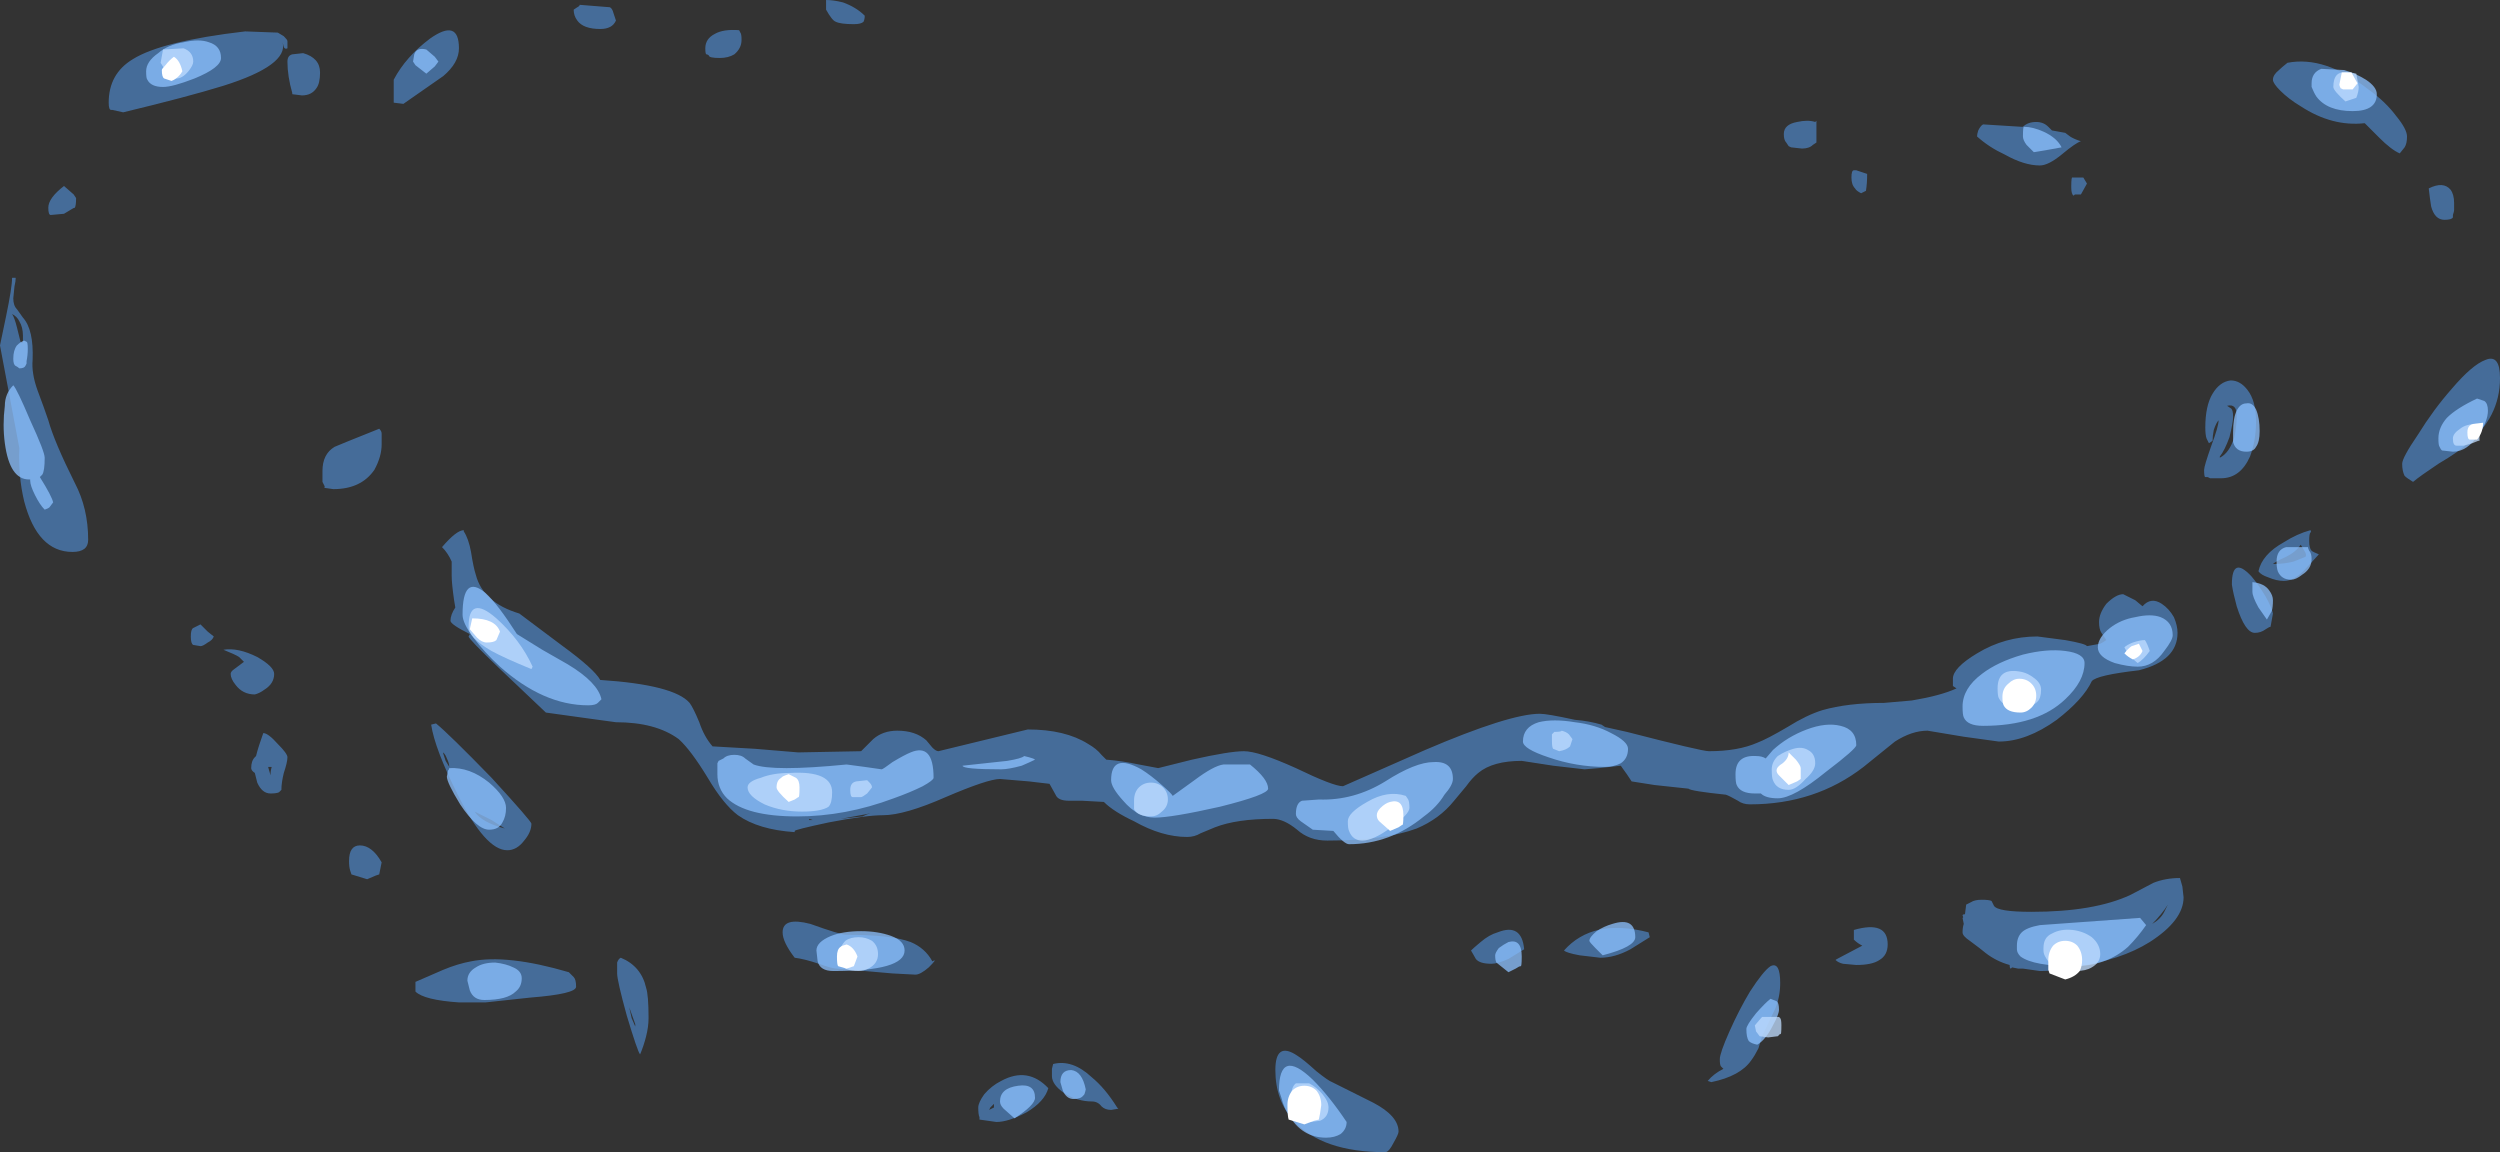 <?xml version="1.0" encoding="UTF-8" standalone="no"?>
<svg xmlns:ffdec="https://www.free-decompiler.com/flash" xmlns:xlink="http://www.w3.org/1999/xlink" ffdec:objectType="shape" height="47.7px" width="103.5px" xmlns="http://www.w3.org/2000/svg">
  <rect width="100%" height="100%" fill="#333333" stroke="none"/>
  <g transform="matrix(1.0, 0.0, 0.0, 1.0, 52.5, 27.3)">
    <path d="M21.45 -21.4 Q21.35 -21.5 21.35 -21.75 21.35 -22.15 21.9 -22.25 22.35 -22.35 22.65 -22.25 L22.7 -22.3 Q22.7 -22.25 22.7 -21.95 L22.7 -21.6 Q22.7 -21.5 22.7 -21.4 L22.55 -21.3 Q22.4 -21.15 22.1 -21.15 L21.65 -21.2 21.55 -21.25 21.45 -21.4 M41.9 -23.55 Q41.6 -23.85 41.6 -24.0 41.6 -24.2 41.85 -24.4 41.95 -24.5 42.2 -24.7 43.75 -25.0 45.55 -23.6 46.25 -23.1 46.7 -22.5 47.15 -21.95 47.15 -21.65 47.15 -21.35 47.05 -21.2 L46.85 -20.95 Q46.5 -21.1 46.0 -21.6 L45.4 -22.2 Q44.05 -22.05 42.75 -22.9 42.25 -23.2 41.9 -23.55 M31.25 -22.05 Q31.45 -22.25 31.8 -22.25 32.1 -22.25 32.3 -22.05 L32.45 -21.9 33.0 -21.8 33.2 -21.65 Q33.35 -21.55 33.65 -21.45 33.45 -21.4 32.85 -20.9 32.3 -20.45 31.95 -20.45 31.3 -20.45 30.5 -20.9 29.85 -21.2 29.35 -21.65 29.35 -21.75 29.4 -21.9 29.5 -22.1 29.6 -22.15 L31.2 -22.05 31.25 -22.05 M24.8 -20.1 Q24.8 -19.7 24.75 -19.4 L24.55 -19.3 Q24.35 -19.4 24.3 -19.5 24.15 -19.65 24.15 -19.95 24.15 -20.25 24.25 -20.25 L24.35 -20.25 24.8 -20.1 M33.3 -19.95 L33.75 -19.95 33.9 -19.7 33.65 -19.25 33.4 -19.25 33.35 -19.2 Q33.25 -19.25 33.25 -19.55 33.25 -20.0 33.3 -19.95 M33.0 -0.8 Q33.85 -0.65 33.9 -0.55 L34.45 -0.65 Q34.55 -0.7 34.7 -0.8 L34.5 -1.1 Q34.4 -1.25 34.4 -1.55 34.4 -1.9 34.7 -2.3 35.1 -2.7 35.4 -2.7 L35.9 -2.45 36.2 -2.2 Q36.55 -2.6 37.0 -2.3 37.3 -2.1 37.5 -1.75 37.65 -1.4 37.65 -1.1 37.65 0.05 36.05 0.45 34.3 0.65 34.1 0.9 33.75 1.65 32.65 2.5 31.4 3.4 30.25 3.4 L28.8 3.2 27.3 2.95 Q26.65 2.95 25.95 3.4 L24.65 4.45 Q22.65 6.0 19.95 6.0 19.65 6.0 19.45 5.85 19.1 5.65 18.95 5.6 17.5 5.45 17.4 5.35 L16.0 5.2 15.05 5.05 14.85 4.75 14.6 4.4 13.7 4.5 13.1 4.55 11.8 4.4 10.5 4.2 Q9.3 4.2 8.7 4.7 8.45 4.9 8.2 5.25 L7.7 5.85 Q7.1 6.6 6.15 7.0 4.8 7.5 2.45 7.5 1.7 7.5 1.2 7.05 0.65 6.6 0.2 6.6 -1.3 6.6 -2.2 6.95 L-2.8 7.2 Q-3.05 7.35 -3.35 7.35 -4.4 7.35 -5.55 6.7 -6.4 6.3 -6.8 5.9 L-7.7 5.85 -8.25 5.85 Q-8.7 5.85 -8.8 5.6 L-9.05 5.15 -9.9 5.05 -11.1 4.95 Q-11.6 4.95 -13.35 5.7 -15.05 6.45 -15.95 6.45 -16.65 6.45 -18.2 6.75 -19.6 7.05 -19.6 7.1 L-19.6 7.15 Q-21.1 7.05 -21.95 6.45 -22.55 6.0 -23.2 4.9 -23.9 3.75 -24.4 3.3 -25.35 2.6 -27.0 2.6 L-28.1 2.45 -29.9 2.2 -31.85 0.35 Q-33.1 -0.85 -33.1 -0.95 L-33.05 -1.05 Q-33.85 -1.45 -33.85 -1.6 -33.85 -1.85 -33.65 -2.15 L-33.7 -2.45 Q-33.8 -3.15 -33.8 -3.45 L-33.8 -4.05 Q-33.95 -4.4 -34.2 -4.65 -33.6 -5.35 -33.3 -5.35 L-33.3 -5.3 Q-33.1 -5.0 -33.0 -4.45 -32.9 -3.8 -32.8 -3.5 -32.5 -2.35 -31.0 -1.9 L-29.2 -0.55 Q-27.9 0.4 -27.65 0.85 -24.6 1.05 -23.95 1.8 -23.8 2.0 -23.55 2.6 -23.35 3.2 -23.0 3.6 L-21.25 3.7 -19.45 3.85 -16.85 3.8 -16.35 3.3 Q-15.95 2.95 -15.35 2.95 -14.6 2.95 -14.15 3.35 L-13.9 3.65 Q-13.75 3.8 -13.65 3.8 L-9.95 2.9 Q-8.4 2.9 -7.45 3.5 -7.1 3.7 -6.9 3.95 L-6.7 4.15 Q-6.05 4.2 -5.35 4.35 L-4.55 4.5 -3.15 4.15 Q-1.6 3.8 -1.0 3.8 -0.4 3.8 1.15 4.5 2.7 5.25 3.1 5.25 L6.5 3.75 Q10.0 2.25 11.25 2.25 11.55 2.25 12.7 2.5 13.3 2.55 13.8 2.7 L13.95 2.8 14.85 3.0 Q17.95 3.8 18.25 3.8 19.45 3.8 20.25 3.45 20.65 3.3 21.5 2.8 22.3 2.3 22.95 2.1 24.0 1.8 25.5 1.8 L26.65 1.7 Q27.85 1.5 28.5 1.2 L28.35 1.1 28.35 0.8 Q28.35 0.35 29.35 -0.25 30.5 -0.95 31.85 -0.95 L33.0 -0.8 M40.65 -8.4 Q40.25 -7.5 39.45 -7.5 L39.0 -7.5 38.9 -7.55 38.8 -7.55 Q38.75 -7.55 38.75 -7.85 38.75 -8.0 39.05 -8.85 39.35 -9.65 39.35 -9.9 39.25 -9.8 39.15 -9.5 39.1 -9.25 39.1 -9.05 L38.95 -8.95 Q38.9 -9.05 38.85 -9.15 38.8 -9.3 38.8 -9.6 38.8 -10.5 39.1 -11.0 39.4 -11.5 39.85 -11.55 40.25 -11.55 40.55 -11.15 40.9 -10.7 40.9 -9.85 40.9 -9.05 40.65 -8.4 M39.85 -10.4 Q39.95 -10.35 39.95 -10.05 39.95 -9.8 39.8 -9.2 39.6 -8.65 39.4 -8.4 L39.4 -8.35 Q39.8 -8.55 40.0 -9.2 40.1 -9.65 40.1 -10.1 40.1 -10.6 39.7 -10.5 L39.85 -10.4 M39.9 -3.1 Q39.9 -4.3 40.7 -3.45 41.0 -3.1 41.3 -2.6 41.55 -2.15 41.6 -1.9 L41.5 -1.35 Q41.45 -1.35 41.3 -1.25 41.1 -1.1 40.85 -1.1 40.45 -1.1 40.1 -2.2 39.95 -2.75 39.9 -3.1 M43.1 -4.9 Q43.1 -4.6 43.2 -4.5 43.25 -4.45 43.5 -4.35 L42.95 -3.75 Q42.5 -3.25 42.05 -3.25 41.75 -3.25 41.4 -3.4 41.1 -3.5 41.0 -3.65 41.15 -4.35 42.05 -4.85 42.6 -5.2 43.15 -5.35 43.2 -5.3 43.15 -5.25 43.1 -5.2 43.1 -4.9 M42.15 -4.25 Q41.7 -4.05 41.6 -3.95 42.05 -3.95 42.45 -4.05 L42.95 -4.25 Q43.0 -4.35 42.9 -4.5 L42.75 -4.75 Q42.55 -4.45 42.15 -4.25 M48.95 -19.45 Q49.1 -19.25 49.1 -18.9 L49.1 -18.6 Q49.1 -18.55 49.05 -18.4 L49.05 -18.3 Q49.0 -18.2 48.7 -18.2 48.3 -18.2 48.15 -18.75 48.1 -19.05 48.05 -19.5 48.65 -19.8 48.95 -19.45 M51.0 -11.65 Q51.0 -10.0 49.6 -8.9 49.3 -8.6 48.45 -8.1 47.7 -7.6 47.4 -7.35 47.15 -7.5 47.05 -7.6 46.95 -7.8 46.95 -8.1 46.95 -8.35 47.6 -9.3 48.25 -10.35 49.0 -11.2 49.85 -12.2 50.4 -12.4 51.0 -12.65 51.0 -11.65 M37.25 10.15 Q37.0 10.55 36.6 10.95 36.95 10.75 37.1 10.45 L37.25 10.15 M37.85 9.4 L37.9 9.85 Q37.9 10.8 36.5 11.7 35.3 12.45 33.5 12.7 32.75 12.9 31.95 12.9 L31.25 12.8 31.05 12.8 30.8 12.75 30.75 12.8 Q30.7 12.8 30.7 12.65 30.15 12.5 29.7 12.15 L29.45 11.95 29.05 11.65 Q28.75 11.45 28.75 11.3 28.75 11.1 28.8 10.95 L28.75 10.7 Q28.8 10.7 28.75 10.6 28.75 10.55 28.85 10.55 L28.9 10.15 29.1 10.05 Q29.25 9.95 29.55 9.95 29.85 9.95 29.95 10.0 L30.05 10.2 Q30.2 10.45 31.6 10.45 34.2 10.45 35.7 9.75 L36.65 9.25 Q37.15 9.05 37.75 9.05 L37.85 9.4 M24.25 11.2 Q25.65 10.8 25.65 11.8 25.65 12.25 25.3 12.45 25.0 12.65 24.35 12.65 L23.8 12.6 Q23.6 12.55 23.5 12.45 23.45 12.45 23.65 12.35 L24.6 11.85 Q24.4 11.75 24.25 11.6 L24.25 11.2 M15.8 11.5 L15.0 12.0 Q14.35 12.35 13.75 12.35 L12.9 12.25 Q12.35 12.15 12.25 12.05 13.45 10.7 15.75 11.3 L15.8 11.5 M20.8 12.7 Q21.2 12.5 21.2 13.4 21.2 13.95 21.0 14.45 L20.45 15.6 20.3 16.1 Q20.15 16.4 20.0 16.6 19.55 17.25 18.35 17.5 L18.2 17.45 Q18.45 17.15 18.85 16.95 L18.75 16.85 Q18.7 16.8 18.7 16.55 18.7 16.3 19.1 15.4 19.5 14.5 19.95 13.75 20.5 12.9 20.8 12.7 M9.95 12.4 Q9.5 12.6 9.25 12.6 8.75 12.6 8.6 12.4 L8.4 12.05 Q8.5 11.95 8.8 11.7 9.15 11.4 9.5 11.3 10.5 10.9 10.6 12.0 L9.95 12.4 M1.2 16.4 Q1.45 16.55 2.0 17.05 2.5 17.45 2.65 17.5 L4.35 18.35 Q5.4 18.9 5.4 19.55 5.4 19.65 5.2 20.0 5.0 20.4 4.85 20.4 2.25 20.4 1.05 19.1 0.3 18.25 0.3 17.0 0.3 15.8 1.2 16.4 M-47.85 -22.75 L-47.9 -22.75 Q-48.0 -22.75 -48.0 -23.05 -48.0 -24.25 -47.0 -24.85 -45.8 -25.6 -42.35 -26.0 L-41.0 -25.95 -40.75 -25.8 Q-40.6 -25.65 -40.6 -25.6 L-40.6 -25.3 Q-40.7 -25.25 -40.75 -25.35 L-40.8 -25.55 Q-40.55 -24.6 -43.25 -23.75 -44.7 -23.3 -47.4 -22.65 L-47.85 -22.75 M-49.35 -19.1 Q-49.35 -18.8 -49.4 -18.7 -49.45 -18.7 -49.6 -18.6 L-49.85 -18.45 -50.4 -18.4 Q-50.5 -18.4 -50.5 -18.7 -50.5 -19.1 -49.85 -19.6 L-49.45 -19.25 -49.35 -19.1 M-51.9 -15.45 L-51.95 -14.95 Q-51.95 -14.65 -51.8 -14.5 L-51.55 -14.15 Q-51.1 -13.65 -51.15 -12.4 -51.2 -11.85 -50.95 -11.15 -50.65 -10.35 -50.5 -9.9 -50.25 -9.0 -49.4 -7.3 -48.85 -6.25 -48.85 -4.95 -48.85 -4.45 -49.5 -4.45 -50.95 -4.45 -51.5 -6.55 -51.75 -7.6 -51.7 -8.75 L-52.5 -13.0 -52.25 -14.2 Q-52.0 -15.4 -52.0 -15.8 L-51.85 -15.8 Q-51.85 -15.65 -51.9 -15.45 M-51.65 -13.15 L-51.6 -13.1 Q-51.55 -13.15 -51.55 -13.1 L-51.55 -13.4 Q-51.55 -13.75 -51.7 -14.0 -51.8 -14.2 -52.0 -14.3 -51.9 -14.15 -51.8 -13.75 L-51.65 -13.15 M-23.3 -25.3 Q-23.3 -25.7 -22.9 -25.9 -22.55 -26.1 -21.9 -26.05 L-21.85 -25.95 Q-21.8 -25.9 -21.8 -25.65 -21.8 -25.3 -22.1 -25.05 -22.35 -24.9 -22.7 -24.9 -23.15 -24.9 -23.15 -25.0 -23.2 -25.05 -23.25 -25.05 -23.3 -25.05 -23.3 -25.3 M-28.6 -26.45 Q-28.75 -26.65 -28.75 -26.9 L-28.6 -27.0 Q-28.5 -27.05 -28.5 -27.1 L-27.25 -27.0 Q-27.15 -26.95 -27.1 -26.75 L-27.0 -26.45 Q-27.15 -26.1 -27.65 -26.1 -28.35 -26.1 -28.6 -26.45 M-34.15 -24.15 L-35.8 -23.0 -36.2 -23.05 -36.2 -24.0 Q-35.7 -24.95 -34.7 -25.7 -33.5 -26.55 -33.5 -25.3 -33.5 -24.7 -34.15 -24.15 M-39.95 -25.1 Q-39.25 -24.9 -39.25 -24.3 -39.25 -23.85 -39.4 -23.65 -39.6 -23.35 -40.0 -23.35 L-40.4 -23.4 -40.4 -23.45 Q-40.6 -24.15 -40.6 -24.75 -40.6 -25.0 -40.4 -25.05 L-39.95 -25.1 M-39.05 -7.15 L-39.15 -7.35 -39.15 -7.8 Q-39.15 -8.5 -38.65 -8.8 -38.55 -8.85 -36.8 -9.55 -36.7 -9.45 -36.7 -9.35 L-36.7 -8.9 Q-36.7 -8.4 -37.0 -7.85 -37.55 -7.05 -38.7 -7.05 L-39.05 -7.1 Q-39.1 -7.15 -39.05 -7.15 M-44.6 -0.95 Q-44.6 -1.25 -44.5 -1.3 L-44.2 -1.45 -43.9 -1.15 -43.65 -0.95 Q-43.7 -0.8 -43.9 -0.7 -44.1 -0.55 -44.2 -0.55 L-44.5 -0.6 Q-44.6 -0.65 -44.6 -0.95 M-41.85 -0.1 Q-41.15 0.3 -41.15 0.6 -41.15 1.0 -41.55 1.25 -41.75 1.4 -41.95 1.45 -42.45 1.45 -42.75 1.05 -42.95 0.8 -42.95 0.6 -42.95 0.5 -42.8 0.4 L-42.4 0.1 -42.6 -0.1 Q-42.75 -0.2 -43.25 -0.4 -42.65 -0.5 -41.85 -0.1 M-16.75 -26.4 Q-16.85 -26.3 -17.15 -26.3 -17.7 -26.3 -17.9 -26.4 -18.05 -26.45 -18.3 -26.9 L-18.3 -27.3 Q-18.0 -27.3 -17.6 -27.2 -17.05 -27.0 -16.7 -26.65 -16.7 -26.5 -16.75 -26.4 M-16.6 6.4 L-17.7 6.6 -16.8 6.5 -16.45 6.35 -16.6 6.4 M-19.0 6.6 L-19.0 6.65 -18.85 6.65 -19.0 6.6 M-20.1 11.3 Q-20.1 10.65 -18.95 10.95 -17.7 11.4 -17.45 11.4 -15.6 11.4 -14.8 11.7 -14.2 11.95 -13.9 12.5 -13.65 12.35 -14.05 12.75 -14.4 13.05 -14.6 13.05 L-15.55 13.0 -17.85 12.8 Q-18.05 12.8 -18.6 12.6 -19.2 12.4 -19.6 12.35 -20.1 11.7 -20.1 11.3 M-11.95 18.95 Q-12.0 18.85 -12.0 18.55 -12.0 18.35 -11.75 18.0 -11.45 17.65 -11.05 17.45 -9.95 16.85 -9.1 17.75 -9.25 18.3 -10.0 18.75 -10.75 19.15 -11.25 19.15 L-11.95 19.05 -11.95 18.95 M-8.9 16.75 Q-8.1 16.55 -7.3 17.3 -6.75 17.75 -6.25 18.55 L-6.2 18.6 -6.5 18.65 Q-6.75 18.65 -6.9 18.5 -7.05 18.3 -7.3 18.3 -7.9 18.3 -8.45 17.95 -8.95 17.6 -8.95 17.25 L-8.95 16.95 -8.9 16.75 M-11.35 18.4 L-11.5 18.55 -11.55 18.65 -11.35 18.55 -11.35 18.4 M-34.45 2.65 Q-33.9 3.1 -32.15 4.9 -30.5 6.7 -30.5 6.8 -30.5 7.15 -30.8 7.5 -31.1 7.9 -31.5 7.9 -32.4 7.9 -33.55 5.6 -34.5 3.7 -34.65 2.7 L-34.45 2.65 M-34.05 4.2 L-33.9 4.45 Q-33.9 4.3 -34.0 4.1 -34.05 3.95 -34.15 3.85 L-34.15 3.9 -34.05 4.2 M-32.85 6.3 Q-32.55 6.75 -31.6 7.0 L-32.15 6.65 Q-32.65 6.4 -32.85 6.3 M-33.0 12.5 Q-31.5 12.2 -28.95 12.95 L-28.75 13.15 Q-28.65 13.25 -28.65 13.55 -28.65 13.85 -30.55 14.0 L-32.4 14.2 -33.5 14.2 Q-34.95 14.1 -35.3 13.75 L-35.3 13.35 -34.15 12.85 Q-33.55 12.6 -33.0 12.5 M-26.8 12.35 Q-25.95 12.7 -25.75 13.6 -25.65 13.9 -25.65 14.85 -25.65 15.2 -25.75 15.6 -25.85 16.0 -26.0 16.35 -26.1 16.25 -26.55 14.75 -26.95 13.3 -26.95 13.0 -26.95 12.7 -26.95 12.55 -26.9 12.4 -26.8 12.35 M-41.0 3.5 Q-40.6 3.9 -40.6 4.05 -40.6 4.25 -40.75 4.7 -40.85 5.1 -40.85 5.4 L-40.95 5.5 Q-41.05 5.55 -41.3 5.55 -41.65 5.55 -41.85 5.1 L-41.95 4.7 Q-42.1 4.6 -42.1 4.5 -42.1 4.2 -41.95 4.05 L-41.9 4.0 Q-41.8 3.6 -41.6 3.05 -41.4 3.05 -41.0 3.5 M-41.35 4.45 L-41.4 4.45 -41.3 4.8 Q-41.3 4.6 -41.25 4.45 L-41.35 4.45 M-36.8 8.9 L-36.95 8.95 -37.3 9.1 -37.95 8.9 -38.0 8.75 Q-38.05 8.6 -38.05 8.35 -38.05 7.7 -37.6 7.7 -37.1 7.7 -36.7 8.4 L-36.8 8.9 M-26.35 14.85 L-26.2 15.2 -26.2 15.1 -26.45 14.4 -26.35 14.85" fill="#59a5ff" fill-opacity="0.502" fill-rule="evenodd" stroke="none"/>
    <path d="M44.9 -22.7 Q43.85 -22.7 43.4 -23.3 43.3 -23.45 43.2 -23.7 L43.2 -23.85 Q43.2 -24.3 43.6 -24.45 L44.55 -24.4 Q45.05 -24.25 45.45 -24.0 45.9 -23.7 45.9 -23.4 45.9 -22.7 44.9 -22.7 M31.25 -21.65 Q31.25 -22.1 31.3 -22.05 31.65 -22.05 32.1 -21.85 32.65 -21.6 32.85 -21.2 L32.3 -21.1 31.7 -21.0 31.4 -21.3 Q31.25 -21.5 31.25 -21.65 M33.0 -0.35 Q33.8 -0.25 33.8 0.15 33.8 0.9 33.0 1.65 31.85 2.75 29.6 2.75 28.95 2.75 28.8 2.4 28.75 2.3 28.75 1.95 28.75 1.2 29.55 0.6 30.2 0.1 31.25 -0.2 32.25 -0.45 33.0 -0.35 M40.9 -8.8 Q40.8 -8.6 40.5 -8.6 40.05 -8.6 39.95 -9.0 L39.95 -9.4 Q39.95 -10.0 40.1 -10.3 40.25 -10.6 40.5 -10.6 40.75 -10.65 40.9 -10.35 41.05 -10.0 41.05 -9.45 41.05 -9.0 40.9 -8.8 M37.1 -0.35 Q36.65 0.3 36.0 0.3 35.6 0.3 35.05 0.15 34.35 -0.1 34.35 -0.5 34.35 -0.9 34.85 -1.3 35.3 -1.65 35.9 -1.75 36.55 -1.9 36.95 -1.75 37.45 -1.55 37.45 -1.0 37.45 -0.8 37.1 -0.35 M42.15 -4.65 Q42.25 -4.65 43.05 -4.65 43.05 -4.6 43.1 -4.5 43.2 -4.4 43.2 -4.15 43.2 -3.75 42.8 -3.5 42.55 -3.3 42.35 -3.3 41.95 -3.3 41.8 -3.65 41.75 -3.8 41.75 -4.05 41.75 -4.55 42.15 -4.65 M41.55 -2.0 L41.35 -1.65 41.0 -2.15 Q40.75 -2.6 40.75 -2.8 40.75 -3.25 40.75 -3.2 41.25 -3.15 41.45 -2.85 41.6 -2.65 41.6 -2.45 41.6 -2.15 41.55 -2.0 M50.35 -10.7 Q50.5 -10.6 50.5 -10.3 50.5 -9.85 50.1 -9.3 49.65 -8.6 49.05 -8.6 L48.6 -8.65 48.55 -8.7 48.5 -8.8 Q48.45 -8.85 48.45 -9.15 48.45 -9.6 48.8 -10.0 49.2 -10.4 50.05 -10.8 L50.35 -10.7 M36.35 11.0 Q36.0 11.5 35.6 11.9 34.7 12.7 33.35 12.7 31.7 12.7 31.15 12.3 31.0 12.15 31.0 12.0 L31.0 11.85 Q31.0 11.5 31.2 11.3 31.4 11.1 31.95 11.0 L36.1 10.7 36.35 11.0 M24.35 3.55 Q24.35 3.7 23.1 4.65 21.75 5.75 21.1 5.75 20.6 5.75 20.4 5.55 L20.15 5.55 Q19.55 5.55 19.4 5.2 19.35 5.1 19.35 4.75 19.35 3.95 20.2 4.0 20.45 4.0 20.6 4.1 L20.9 3.75 Q21.5 3.2 22.3 2.9 23.1 2.6 23.7 2.75 24.35 2.9 24.35 3.55 M14.6 4.3 Q14.3 4.45 13.95 4.45 12.75 4.45 11.6 4.05 10.55 3.7 10.55 3.4 10.55 2.8 11.2 2.6 11.8 2.45 12.7 2.6 13.55 2.7 14.2 3.05 14.9 3.4 14.9 3.7 14.9 4.1 14.6 4.3 M13.85 12.25 L13.55 11.95 Q13.3 11.7 13.3 11.65 13.3 11.5 13.6 11.25 13.9 11.05 14.25 10.95 15.2 10.65 15.2 11.5 15.2 11.9 13.85 12.25 M21.05 14.15 Q21.15 14.2 21.15 14.5 21.15 14.7 20.9 15.15 20.6 15.75 20.25 15.95 20.0 15.9 19.9 15.8 19.8 15.65 19.8 15.3 19.8 15.15 20.2 14.65 20.6 14.2 20.8 14.05 L21.05 14.15 M7.3 5.6 Q7.0 6.1 6.45 6.5 5.05 7.65 3.35 7.65 3.15 7.65 2.7 7.1 L1.85 7.05 1.35 6.7 Q1.15 6.55 1.15 6.4 1.15 5.95 1.4 5.85 L2.1 5.8 Q3.55 5.85 4.85 5.05 6.1 4.25 6.85 4.25 7.65 4.2 7.65 4.95 7.65 5.2 7.3 5.6 M10.45 12.7 Q10.4 12.7 10.25 12.8 L9.95 12.95 9.45 12.55 Q9.4 12.45 9.4 12.25 9.4 12.15 9.55 11.95 9.75 11.8 9.95 11.7 10.5 11.55 10.5 12.3 10.5 12.75 10.45 12.7 M3.0 19.65 Q2.75 19.8 2.4 19.8 1.4 19.8 0.85 18.85 0.65 18.55 0.55 18.15 L0.45 17.85 Q0.45 16.05 1.85 17.4 2.55 18.1 3.25 19.15 3.25 19.45 3.0 19.65 M-46.45 -24.35 Q-46.45 -24.75 -45.95 -25.1 -45.55 -25.45 -44.9 -25.55 -44.25 -25.7 -43.85 -25.55 -43.35 -25.4 -43.35 -24.9 -43.35 -24.5 -44.45 -24.05 -45.35 -23.7 -45.75 -23.7 -46.25 -23.7 -46.4 -24.0 -46.45 -24.05 -46.45 -24.35 M-51.4 -13.15 Q-51.35 -13.15 -51.35 -12.85 -51.35 -12.6 -51.4 -12.35 L-51.4 -12.25 -51.45 -12.15 Q-51.5 -12.05 -51.7 -12.05 -51.75 -12.1 -51.85 -12.15 -51.95 -12.2 -51.95 -12.45 -51.95 -12.8 -51.8 -13.0 -51.65 -13.15 -51.5 -13.2 L-51.4 -13.15 M-51.3 -7.45 Q-52.1 -7.45 -52.3 -8.95 -52.4 -9.7 -52.3 -10.5 -52.3 -11.0 -51.95 -11.35 -51.8 -11.2 -51.25 -9.9 -50.65 -8.6 -50.65 -8.35 -50.65 -7.8 -50.75 -7.65 L-50.85 -7.55 Q-50.35 -6.75 -50.3 -6.5 L-50.45 -6.3 Q-50.5 -6.25 -50.65 -6.2 -50.85 -6.4 -51.05 -6.8 -51.25 -7.2 -51.25 -7.4 L-51.25 -7.45 -51.3 -7.45 M-34.35 -24.75 L-34.5 -24.55 -34.85 -24.25 -35.3 -24.6 -35.4 -24.75 -35.35 -25.05 Q-35.25 -25.35 -34.85 -25.25 L-34.5 -24.95 -34.35 -24.75 M-33.35 -1.85 Q-33.35 -3.55 -32.4 -2.75 -31.9 -2.3 -31.1 -1.05 -30.7 -0.8 -30.05 -0.4 L-29.0 0.2 Q-27.75 0.95 -27.6 1.65 L-27.75 1.8 Q-27.85 1.9 -28.15 1.9 -30.0 1.9 -31.8 0.3 -32.45 -0.3 -32.9 -0.9 -33.35 -1.5 -33.35 -1.85 M-3.05 5.0 Q-2.25 4.4 -1.85 4.35 L-0.75 4.35 Q0.0 4.95 0.0 5.35 0.0 5.6 -2.0 6.1 -4.0 6.55 -4.7 6.55 -5.4 6.55 -6.0 5.85 -6.5 5.3 -6.5 5.0 -6.5 3.85 -5.25 4.55 -4.85 4.8 -4.4 5.2 -4.0 5.55 -3.95 5.65 L-3.05 5.0 M-9.9 4.05 Q-9.7 4.1 -9.65 4.15 -9.85 4.25 -10.2 4.4 -10.75 4.55 -11.05 4.55 -12.65 4.55 -12.65 4.4 L-10.8 4.2 Q-10.2 4.1 -10.1 4.0 L-9.9 4.05 M-14.3 5.25 Q-14.8 5.5 -15.5 5.75 -17.5 6.5 -19.5 6.5 -21.6 6.5 -22.4 5.75 -22.8 5.35 -22.8 4.75 L-22.8 4.3 -22.75 4.2 -22.55 4.1 Q-22.4 3.95 -22.1 3.95 -21.8 3.95 -21.65 4.1 L-21.3 4.35 Q-20.5 4.65 -17.45 4.35 L-16.7 4.45 -16.0 4.55 Q-15.95 4.55 -15.55 4.25 -15.05 3.95 -14.8 3.85 -13.85 3.45 -13.85 4.9 -13.85 5.0 -14.3 5.25 M-18.65 12.5 L-18.7 12.05 Q-18.7 11.7 -18.1 11.45 -17.6 11.25 -16.85 11.25 -16.15 11.25 -15.6 11.45 -15.05 11.65 -15.05 12.05 -15.05 12.9 -18.0 12.9 -18.55 12.9 -18.65 12.5 M-8.15 17.0 Q-7.7 17.05 -7.55 17.8 -7.6 18.05 -7.65 18.05 -7.75 18.2 -8.05 18.2 -8.35 18.2 -8.5 17.85 L-8.6 17.5 Q-8.6 17.0 -8.15 17.0 M-11.1 18.3 Q-11.1 17.75 -10.35 17.65 -9.65 17.55 -9.65 18.15 -9.65 18.45 -10.5 19.0 L-10.95 18.6 Q-11.1 18.45 -11.1 18.3 M-31.7 6.75 Q-31.85 7.05 -32.25 7.05 -32.75 7.05 -33.45 6.0 -34.0 5.1 -34.0 4.85 L-33.95 4.6 Q-33.9 4.55 -33.9 4.5 -33.05 4.45 -32.25 5.1 -31.55 5.7 -31.55 6.15 -31.55 6.5 -31.7 6.75 M-31.15 13.75 Q-31.5 14.1 -32.45 14.1 -32.9 14.1 -33.05 13.7 L-33.15 13.3 Q-33.15 12.95 -32.8 12.75 -32.5 12.55 -32.0 12.55 -31.55 12.6 -31.25 12.75 -30.9 12.9 -30.9 13.2 -30.9 13.55 -31.15 13.75" fill="#8cc1ff" fill-opacity="0.753" fill-rule="evenodd" stroke="none"/>
    <path d="M45.15 -23.7 Q45.15 -23.5 45.05 -23.25 L44.6 -23.1 Q44.1 -23.55 44.1 -23.7 44.1 -24.05 44.25 -24.2 44.45 -24.4 45.05 -24.25 L45.15 -23.7 M36.5 -0.35 Q36.25 0.0 36.0 0.15 35.75 -0.05 35.65 -0.2 35.55 -0.3 35.45 -0.5 35.55 -0.6 35.8 -0.7 36.1 -0.8 36.3 -0.8 36.4 -0.65 36.5 -0.35 M50.05 -9.75 L50.1 -9.7 Q50.15 -9.65 50.15 -9.4 L50.15 -9.05 50.1 -9.05 49.85 -8.95 49.5 -8.85 49.2 -8.85 Q49.05 -8.85 49.05 -9.15 49.05 -9.35 49.35 -9.55 49.6 -9.75 50.05 -9.75 M31.85 1.75 Q31.6 2.0 31.1 2.0 30.45 2.0 30.25 1.6 30.2 1.5 30.2 1.2 30.2 0.35 31.1 0.5 31.45 0.55 31.75 0.8 32.0 1.0 32.0 1.25 32.0 1.6 31.85 1.75 M34.1 11.5 Q34.45 11.8 34.45 12.2 34.45 12.55 34.1 12.75 33.85 12.9 33.45 12.9 32.5 12.9 32.2 12.35 32.1 12.2 32.1 12.05 L32.1 11.95 Q32.1 11.5 32.45 11.35 32.8 11.15 33.3 11.2 33.75 11.25 34.1 11.5 M22.25 4.95 Q21.85 5.4 21.55 5.4 21.05 5.4 20.9 5.0 20.85 4.9 20.85 4.55 20.85 4.25 21.1 4.0 21.4 3.8 21.75 3.7 22.1 3.6 22.35 3.75 22.65 3.9 22.65 4.3 22.65 4.6 22.25 4.95 M12.15 2.95 Q12.35 3.0 12.45 3.1 L12.6 3.3 12.5 3.6 Q12.35 3.75 12.05 3.8 L11.8 3.7 Q11.75 3.65 11.75 3.35 L11.75 3.1 11.85 3.0 Q12.15 3.0 12.15 2.95 M5.8 5.8 Q5.85 5.9 5.85 6.15 5.85 6.4 5.1 6.95 4.35 7.5 3.9 7.5 3.5 7.5 3.35 7.1 3.3 7.0 3.3 6.7 3.3 6.35 4.1 5.9 4.95 5.4 5.7 5.65 L5.8 5.8 M2.15 19.1 L1.75 19.15 Q1.15 19.15 1.0 18.65 L0.95 18.15 Q0.95 17.7 1.15 17.55 L1.7 17.55 Q2.0 17.7 2.25 18.0 2.5 18.3 2.5 18.55 2.5 18.95 2.15 19.1 M21.15 14.8 L21.2 14.85 Q21.25 14.9 21.25 15.15 21.25 15.6 21.2 15.5 L21.1 15.6 20.7 15.65 20.35 15.6 20.2 15.4 20.15 15.15 Q20.4 14.85 20.45 14.8 L21.15 14.8 M-44.7 -24.35 Q-44.95 -24.05 -45.2 -24.05 -45.4 -24.05 -45.6 -24.3 L-45.85 -24.7 -45.75 -25.25 -44.9 -25.3 Q-44.5 -25.15 -44.5 -24.75 -44.5 -24.6 -44.7 -24.35 M-33.1 -1.35 Q-33.1 -2.7 -31.95 -1.7 -30.95 -0.8 -30.45 0.3 L-30.5 0.4 Q-31.6 -0.05 -32.15 -0.35 -33.1 -0.9 -33.1 -1.35 M-4.4 6.3 Q-4.6 6.5 -4.85 6.5 -5.4 6.5 -5.55 6.2 -5.55 6.1 -5.55 5.85 -5.55 5.5 -5.35 5.3 -5.15 5.1 -4.85 5.1 -4.55 5.1 -4.35 5.3 -4.15 5.5 -4.15 5.8 -4.15 6.1 -4.4 6.3 M-16.5 5.1 Q-16.4 5.2 -16.4 5.3 L-16.6 5.55 Q-16.8 5.7 -16.85 5.7 L-17.2 5.7 Q-17.3 5.7 -17.3 5.4 -17.3 5.1 -17.05 5.05 L-16.6 5.0 -16.5 5.1 M-18.2 6.1 Q-18.5 6.3 -19.3 6.3 -20.15 6.3 -20.85 6.0 -21.55 5.65 -21.55 5.3 -21.55 5.05 -21.0 4.9 -20.5 4.7 -19.8 4.7 -18.05 4.6 -18.05 5.5 -18.05 5.95 -18.2 6.1 M-17.75 12.25 Q-17.75 11.9 -17.5 11.65 -17.3 11.5 -16.95 11.5 -16.65 11.5 -16.4 11.65 -16.15 11.85 -16.15 12.2 -16.15 12.6 -16.55 12.8 -16.75 12.9 -16.95 12.9 -17.55 12.9 -17.7 12.6 L-17.75 12.25" fill="#bfdcff" fill-opacity="0.753" fill-rule="evenodd" stroke="none"/>
    <path d="M45.1 -23.85 L44.9 -23.6 44.5 -23.6 44.4 -23.65 Q44.35 -23.75 44.35 -23.8 L44.45 -24.3 44.85 -24.3 45.1 -23.85 M36.2 -0.35 Q36.1 -0.1 35.8 0.0 35.6 -0.1 35.45 -0.25 35.6 -0.45 35.75 -0.55 L36.05 -0.65 36.2 -0.35 M50.05 -9.1 L49.75 -9.1 Q49.65 -9.1 49.65 -9.4 49.65 -9.7 49.9 -9.75 L50.3 -9.8 Q50.3 -9.4 50.05 -9.1 M31.6 2.0 Q31.4 2.2 31.15 2.2 30.6 2.2 30.45 1.9 30.4 1.8 30.4 1.55 30.4 1.2 30.65 1.0 30.85 0.8 31.1 0.8 31.4 0.8 31.6 1.0 31.8 1.2 31.8 1.5 31.8 1.8 31.6 2.0 M33.0 11.65 Q33.3 11.65 33.5 11.85 33.7 12.1 33.7 12.45 33.7 12.7 33.6 12.9 33.4 13.15 33.0 13.25 L32.35 13.0 32.3 12.85 32.3 12.45 Q32.3 12.1 32.5 11.85 32.7 11.65 33.0 11.65 M22.05 4.5 Q22.05 5.0 22.05 4.95 L21.9 5.05 21.55 5.2 21.15 4.8 Q21.05 4.7 21.05 4.6 21.05 4.45 21.3 4.3 21.55 4.1 21.55 3.85 L21.85 4.15 Q22.05 4.4 22.05 4.5 M5.55 6.85 L5.4 6.95 5.05 7.1 4.6 6.7 Q4.5 6.6 4.5 6.45 4.5 6.3 4.65 6.15 4.85 5.95 5.05 5.9 5.6 5.75 5.6 6.45 5.6 6.9 5.55 6.85 M2.2 18.45 L2.15 18.8 2.1 19.05 1.9 19.1 1.5 19.25 0.85 19.05 Q0.8 18.9 0.8 18.45 0.8 18.1 1.0 17.85 1.2 17.65 1.5 17.65 1.8 17.65 2.0 17.85 2.2 18.1 2.2 18.45 M-44.95 -24.35 Q-45.0 -24.25 -45.1 -24.15 -45.25 -24.0 -45.4 -23.95 L-45.7 -24.05 Q-45.8 -24.1 -45.8 -24.4 -45.8 -24.45 -45.65 -24.6 -45.5 -24.8 -45.3 -24.95 -45.05 -24.8 -44.95 -24.35 M-31.95 -0.8 Q-32.05 -0.7 -32.35 -0.7 -32.55 -0.7 -32.75 -0.9 L-33.05 -1.25 -32.95 -1.7 Q-32.0 -1.7 -31.8 -1.15 L-31.95 -0.8 M-19.55 4.9 Q-19.4 5.0 -19.4 5.3 -19.4 5.75 -19.45 5.7 L-19.6 5.8 -19.85 5.9 Q-20.35 5.45 -20.35 5.3 -20.35 5.0 -20.15 4.9 -20.15 4.85 -19.85 4.75 L-19.55 4.9 M-17.8 12.7 Q-17.85 12.65 -17.85 12.3 -17.85 12.0 -17.7 11.9 -17.65 11.85 -17.45 11.8 -17.15 11.9 -17.0 12.3 L-17.15 12.7 -17.45 12.8 -17.8 12.7" fill="#ffffff" fill-rule="evenodd" stroke="none"/>
  </g>
</svg>

